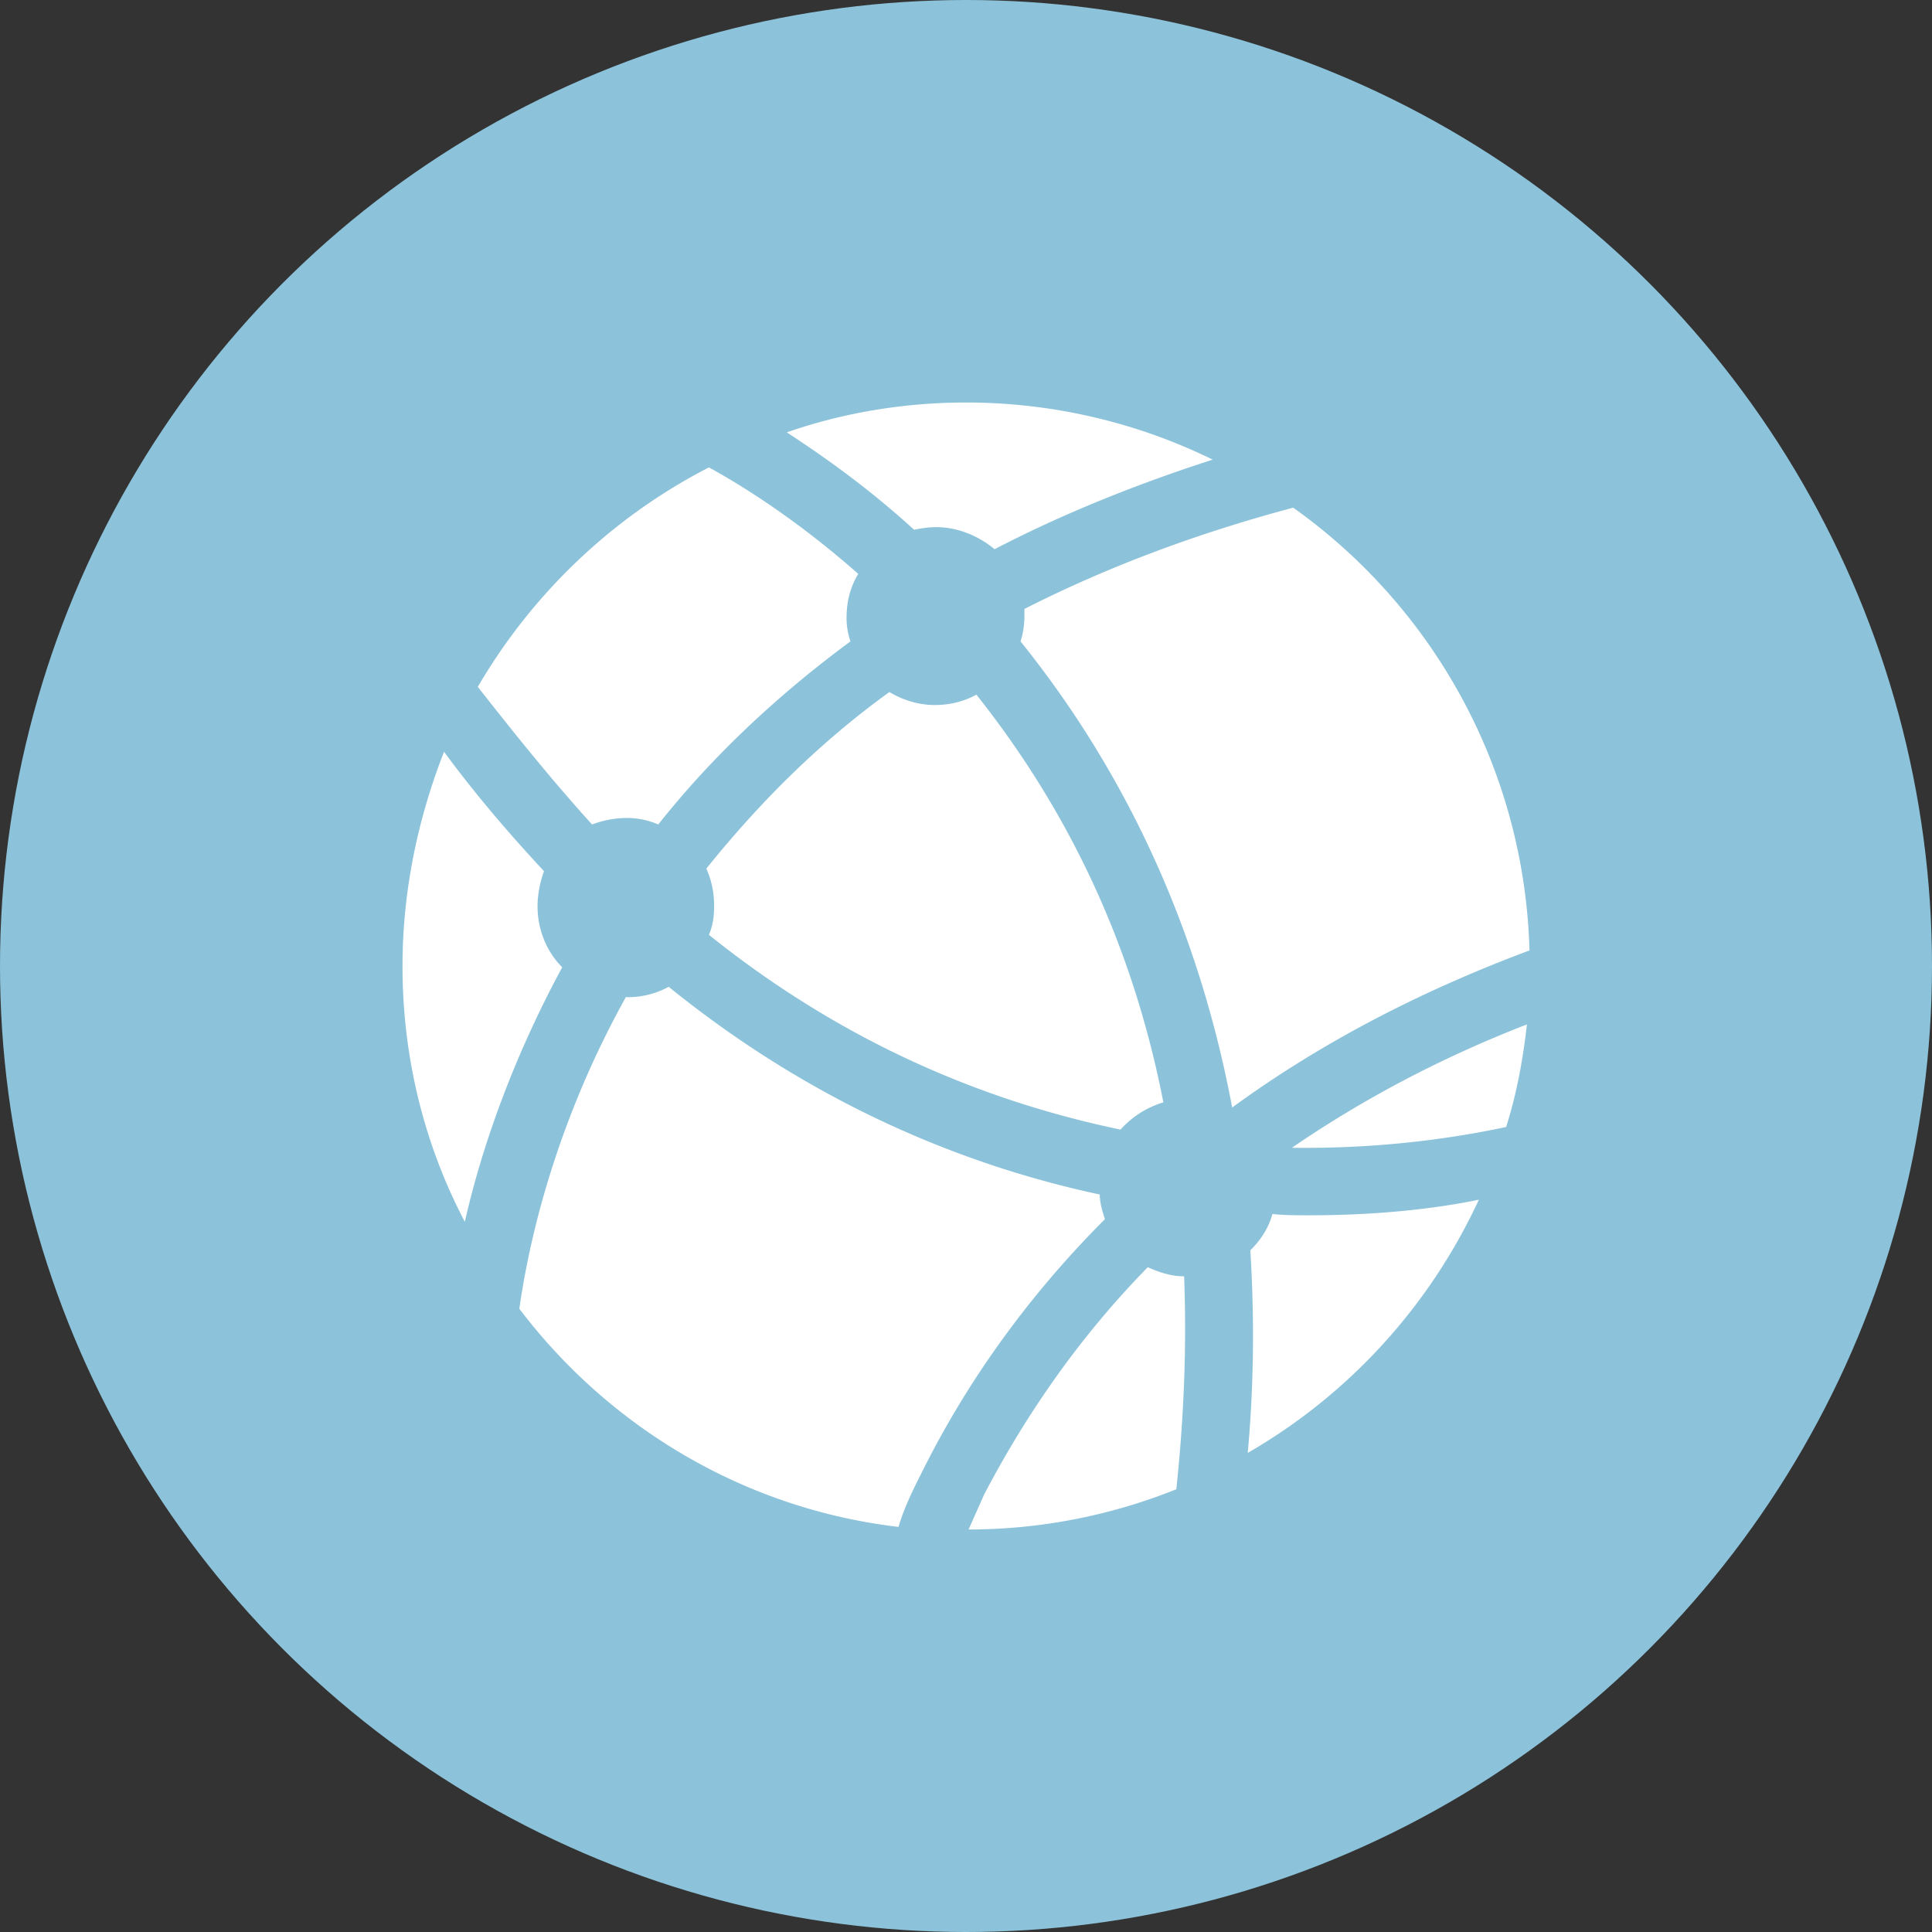 <svg id="Layer_1" xmlns="http://www.w3.org/2000/svg" viewBox="0 0 148.8 148.8"><rect x="0" y="0" width="148.8" height="148.8" fill="#333333" stroke="none"/><style>.st0{fill:#8cc3da}.st1{fill:#fff}</style><circle class="st0" cx="74.4" cy="74.4" r="74.4"/><path class="st1" d="M74.6 117.8a43 43 0 0 0 16-3.1c.6-5.7.8-11.1.6-16.4-1 0-1.9-.3-2.8-.7-5 5.1-9.2 11-12.6 17.5l-1.2 2.7zM86.3 87c.9-1 2-1.7 3.3-2.1-2.3-11.8-7.1-22.2-14.4-31.4-.9.5-2 .8-3.2.8-1.3 0-2.5-.4-3.5-1-5.4 3.9-10 8.5-14.1 13.6.4.9.6 1.8.6 2.9 0 .8-.1 1.5-.4 2.2 9.6 7.7 20.2 12.6 31.7 15zM99.6 39.1c-7.5 2-14.4 4.6-20.7 7.8v.5c0 .7-.1 1.4-.3 2 6.6 8.2 13.3 19.9 16.3 35.9 6.3-4.6 13.8-8.7 22.9-12.1-.4-14.1-7.5-26.5-18.2-34.1zM116 86.8c.8-2.5 1.3-5.2 1.6-7.9-6.7 2.6-12.7 5.8-18.1 9.5 7.4.1 13.2-.9 16.5-1.6zM71.3 112.8c3-5.9 7.4-12.5 13.8-18.9-.2-.6-.4-1.3-.4-1.9-9.8-2.1-21.6-6.6-33.2-16-.9.5-2 .8-3.1.8h-.2c-5.5 9.9-7.5 19-8.2 24 6.9 9.1 17.3 15.4 29.2 16.8.5-1.7 1.3-3.2 2.1-4.8zM70.4 40.8c.5-.1 1.1-.2 1.7-.2 1.7 0 3.3.7 4.5 1.7 5-2.6 10.6-4.9 16.8-6.9-5.7-2.8-12.2-4.4-19-4.4-4.8 0-9.5.8-13.8 2.3 2.9 1.9 6.3 4.3 9.8 7.5zM100.8 93.6c-.9 0-1.9 0-2.8-.1-.3 1.1-.9 2-1.7 2.8.3 4.9.3 10.1-.2 15.6 7.8-4.5 14-11.3 17.8-19.5-3.4.7-7.8 1.2-13.1 1.2zM43.3 74.5c-1.2-1.2-1.9-2.9-1.9-4.7 0-.9.2-1.9.5-2.7-2.6-2.8-5.2-5.8-7.7-9.2-2 5.1-3.2 10.7-3.2 16.5 0 7.1 1.7 13.8 4.8 19.7 1.2-5.3 3.5-12.2 7.5-19.6zM45.6 63.5c.8-.3 1.7-.5 2.7-.5.9 0 1.7.2 2.4.5 3.8-4.8 8.7-9.6 14.8-14.1-.2-.6-.3-1.2-.3-1.8 0-1.3.3-2.4.9-3.4-4.3-3.8-8.4-6.5-11.5-8.2-7.4 3.8-13.6 9.7-17.8 16.9 2.9 3.7 5.8 7.3 8.8 10.6z"/></svg>